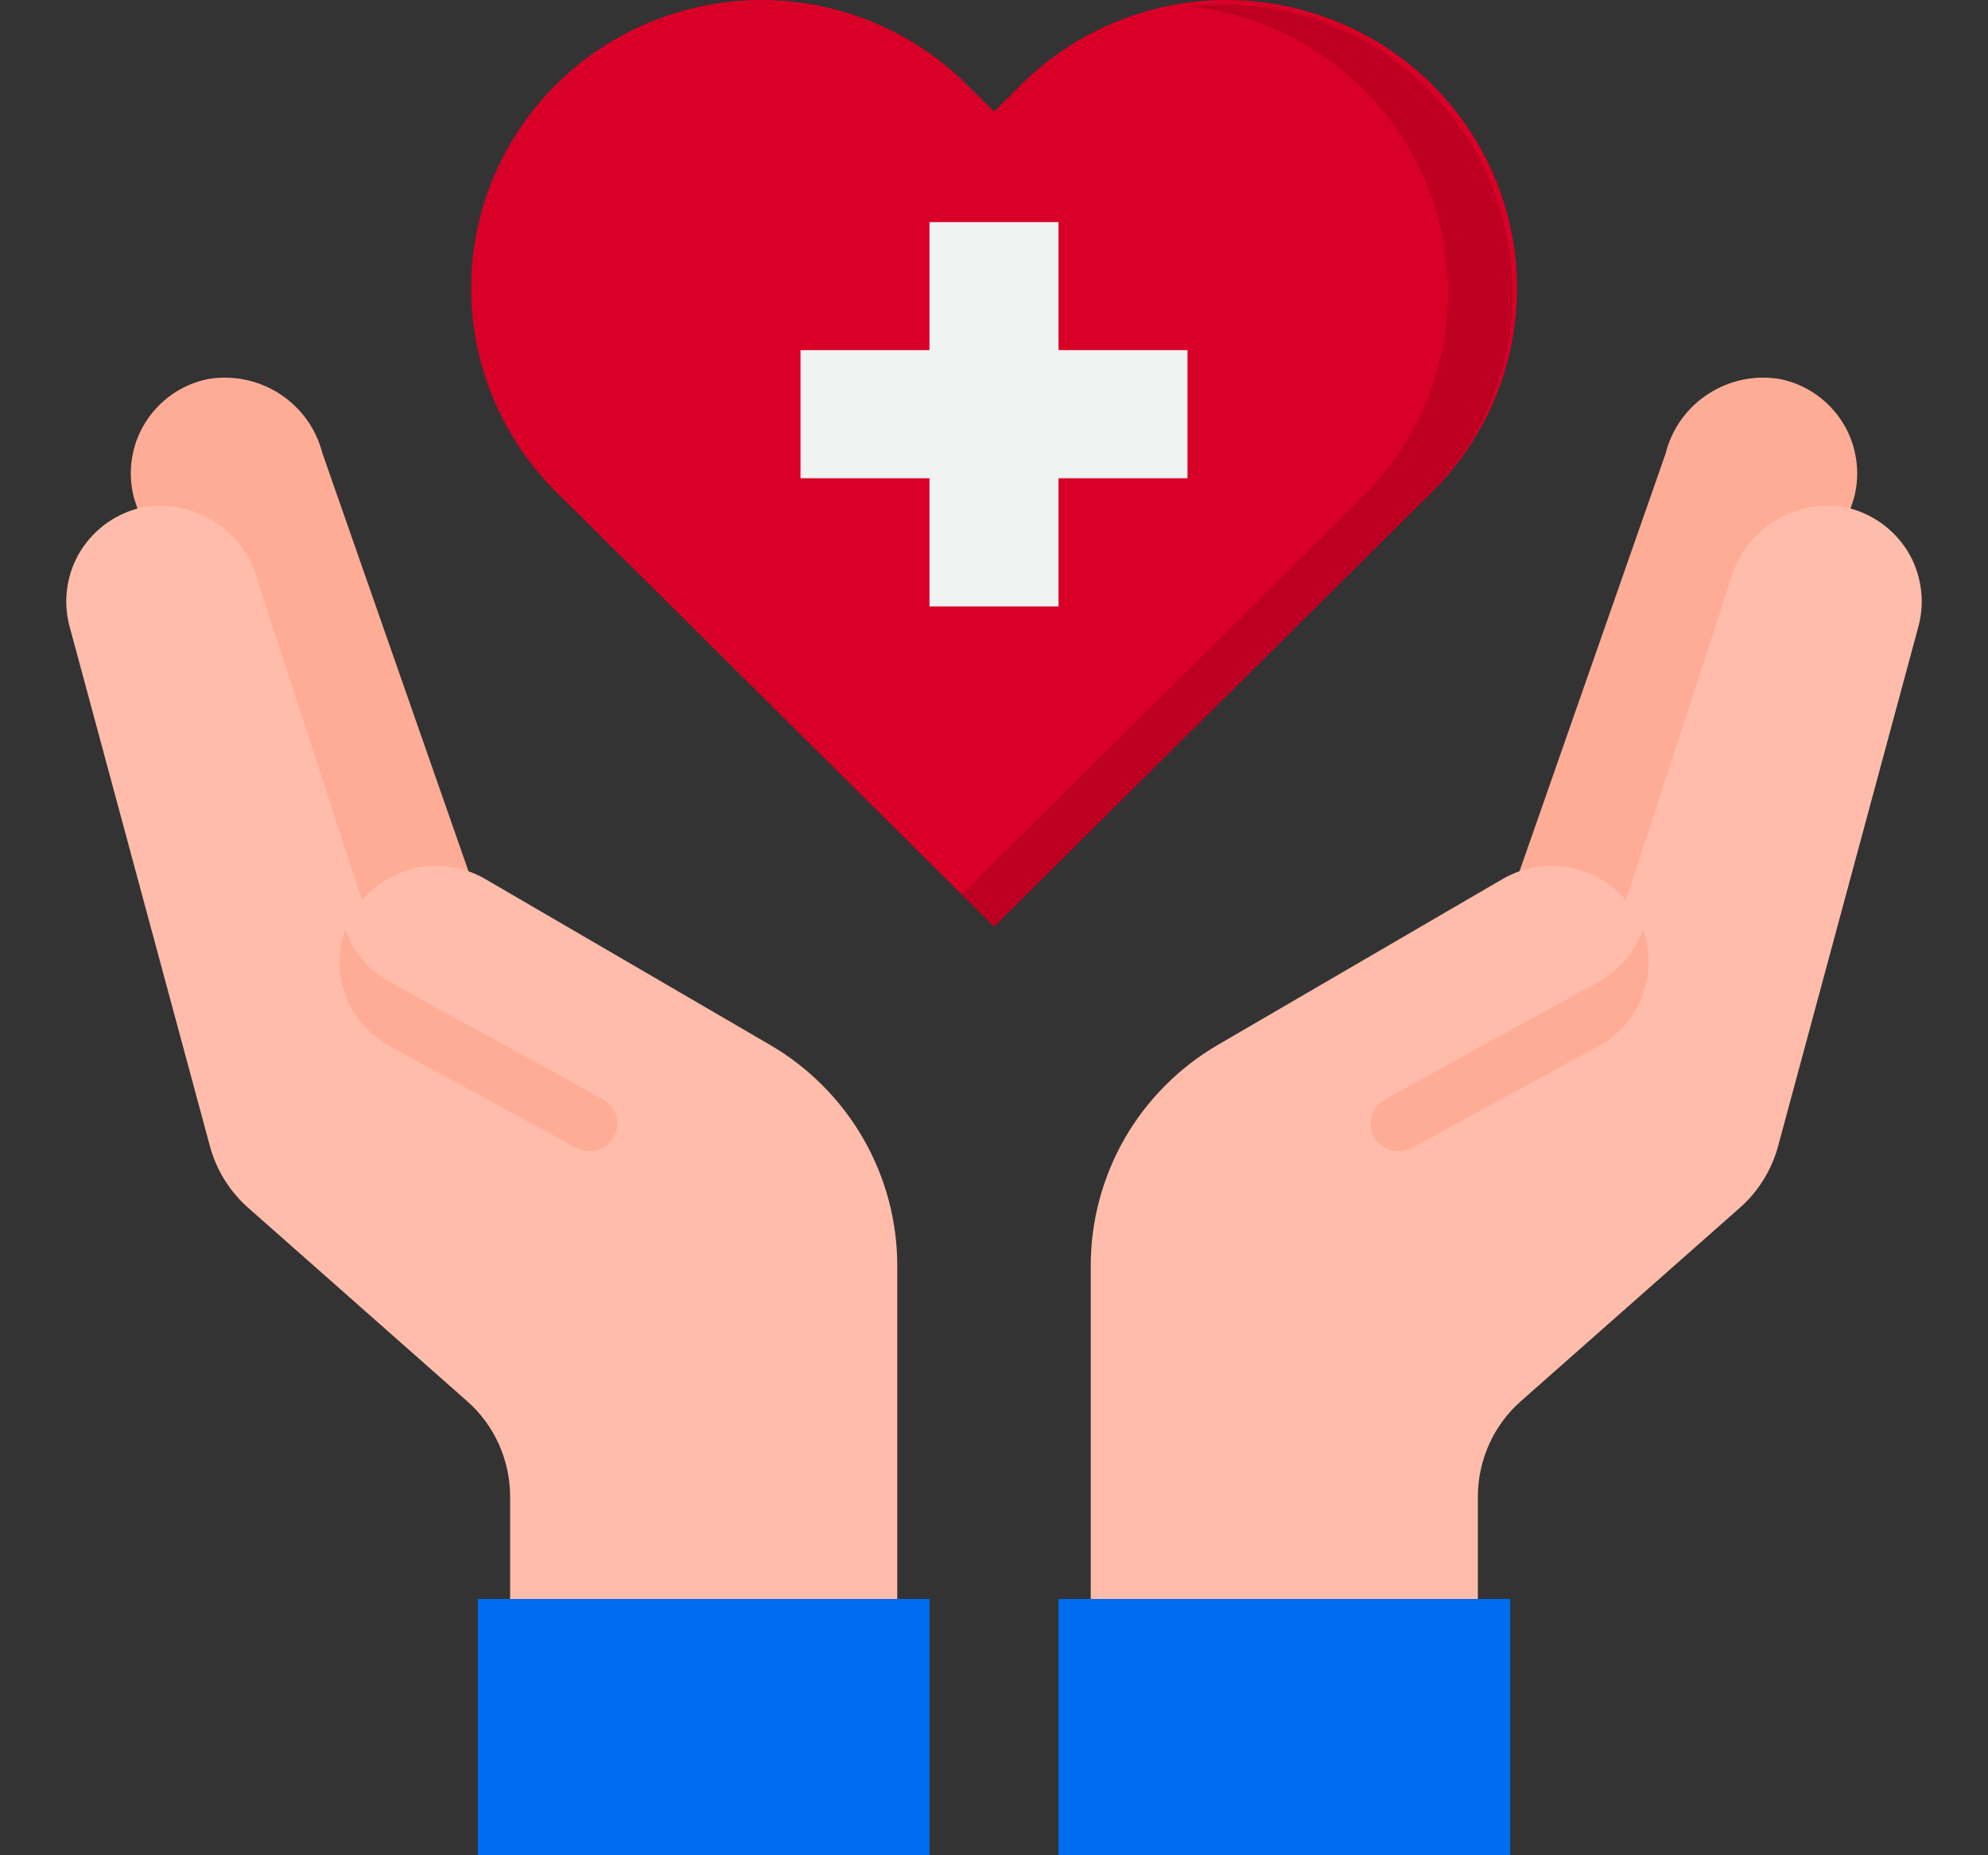 <svg width="15" height="14" viewBox="0 0 15 14" fill="none" xmlns="http://www.w3.org/2000/svg">
<rect x="0" y="0" width="15" height="14" fill="#333333" stroke="none"/>
<path d="M3.535 6.575L2.433 3.421C2.386 3.236 2.271 3.076 2.11 2.972C1.949 2.868 1.755 2.828 1.566 2.861C1.469 2.881 1.377 2.921 1.296 2.978C1.216 3.034 1.147 3.107 1.095 3.191C1.043 3.275 1.009 3.368 0.995 3.465C0.98 3.563 0.986 3.662 1.011 3.757L2.145 7.234L3.535 6.575ZM11.465 6.575L12.568 3.421C12.614 3.236 12.729 3.076 12.89 2.972C13.051 2.868 13.245 2.828 13.434 2.861C13.531 2.881 13.623 2.921 13.704 2.978C13.784 3.034 13.853 3.107 13.905 3.191C13.957 3.275 13.991 3.368 14.005 3.465C14.02 3.563 14.014 3.662 13.989 3.757L12.855 7.234L11.465 6.575Z" fill="#FFAC96"/>
<path d="M5.807 7.883L3.656 6.63C3.507 6.545 3.332 6.515 3.163 6.545C2.994 6.575 2.841 6.663 2.731 6.794L1.946 4.388C1.899 4.203 1.784 4.043 1.623 3.939C1.463 3.835 1.268 3.795 1.079 3.827C0.982 3.848 0.891 3.888 0.81 3.944C0.729 4.001 0.66 4.074 0.608 4.157C0.556 4.241 0.522 4.335 0.508 4.432C0.493 4.529 0.499 4.629 0.524 4.724L1.583 8.646C1.632 8.829 1.734 8.994 1.878 9.119L3.523 10.572C3.626 10.662 3.708 10.774 3.764 10.898C3.82 11.023 3.849 11.158 3.849 11.294V12.067H6.77V9.55C6.77 9.213 6.681 8.882 6.512 8.589C6.343 8.297 6.1 8.053 5.807 7.883ZM13.921 3.827C13.732 3.795 13.537 3.835 13.377 3.939C13.216 4.043 13.101 4.203 13.054 4.388L12.268 6.794C12.158 6.663 12.005 6.575 11.836 6.545C11.667 6.515 11.492 6.545 11.343 6.63L9.192 7.883C8.899 8.053 8.656 8.297 8.487 8.589C8.319 8.882 8.23 9.213 8.23 9.55V12.067H11.151V11.294C11.151 11.158 11.18 11.023 11.236 10.898C11.292 10.774 11.374 10.662 11.477 10.572L13.122 9.119C13.266 8.994 13.368 8.829 13.417 8.646L14.476 4.724C14.501 4.629 14.507 4.529 14.492 4.432C14.478 4.335 14.444 4.241 14.392 4.157C14.34 4.074 14.271 4.001 14.19 3.944C14.109 3.888 14.018 3.848 13.921 3.827Z" fill="#FFBCAB"/>
<path d="M7.987 12.066V14H11.395V12.066H8.23H7.987ZM7.013 12.066H3.606V14H7.013V12.066Z" fill="#006DF0"/>
<path d="M10.772 3.745L10.599 3.916L7.5 6.992L4.402 3.916L4.229 3.745C4.019 3.544 3.851 3.304 3.735 3.038C3.619 2.773 3.558 2.487 3.555 2.197C3.552 1.908 3.607 1.621 3.717 1.353C3.828 1.084 3.991 0.841 4.197 0.636C4.403 0.432 4.649 0.27 4.919 0.161C5.189 0.052 5.478 -0.003 5.77 0C6.061 0.003 6.349 0.064 6.617 0.18C6.884 0.295 7.126 0.462 7.328 0.671L7.5 0.842L7.673 0.671C7.875 0.462 8.117 0.295 8.384 0.18C8.652 0.064 8.94 0.003 9.231 0C9.523 -0.003 9.812 0.052 10.082 0.161C10.352 0.27 10.598 0.432 10.804 0.636C11.01 0.841 11.173 1.084 11.284 1.353C11.394 1.621 11.449 1.908 11.446 2.197C11.443 2.487 11.382 2.773 11.266 3.038C11.15 3.304 10.982 3.544 10.772 3.745Z" fill="#D80027"/>
<path d="M10.771 0.671C10.54 0.439 10.258 0.262 9.947 0.154C9.637 0.046 9.305 0.01 8.978 0.048C9.388 0.093 9.777 0.252 10.1 0.507C10.422 0.762 10.666 1.102 10.803 1.489C10.939 1.875 10.963 2.292 10.871 2.691C10.78 3.09 10.576 3.456 10.285 3.745L10.112 3.917L7.257 6.751L7.5 6.993L10.599 3.916L10.771 3.745C11.182 3.337 11.412 2.784 11.412 2.208C11.412 1.632 11.182 1.079 10.771 0.671Z" fill="#BD0022"/>
<path d="M7.987 4.576V3.609H8.96V2.642H7.987V1.676H7.013V2.642H6.04V3.609H7.013V4.576H7.987Z" fill="#F1F2F2"/>
<path d="M12.075 7.402L10.448 8.297C10.401 8.323 10.367 8.367 10.351 8.418C10.336 8.469 10.341 8.524 10.365 8.572C10.378 8.597 10.396 8.62 10.418 8.638C10.44 8.656 10.465 8.67 10.493 8.678C10.52 8.687 10.549 8.689 10.578 8.686C10.606 8.682 10.634 8.673 10.659 8.659L12.075 7.886C12.223 7.801 12.336 7.667 12.394 7.507C12.453 7.348 12.453 7.173 12.396 7.014C12.339 7.177 12.225 7.316 12.075 7.402ZM2.926 7.402L4.553 8.297C4.599 8.323 4.634 8.367 4.649 8.418C4.665 8.469 4.66 8.524 4.636 8.572C4.623 8.597 4.605 8.62 4.583 8.638C4.561 8.656 4.535 8.67 4.508 8.678C4.48 8.687 4.452 8.689 4.423 8.686C4.394 8.682 4.367 8.673 4.342 8.659L2.926 7.886C2.778 7.801 2.665 7.667 2.606 7.507C2.548 7.348 2.547 7.173 2.605 7.014C2.661 7.177 2.775 7.316 2.926 7.402Z" fill="#FFAC96"/>
</svg>
